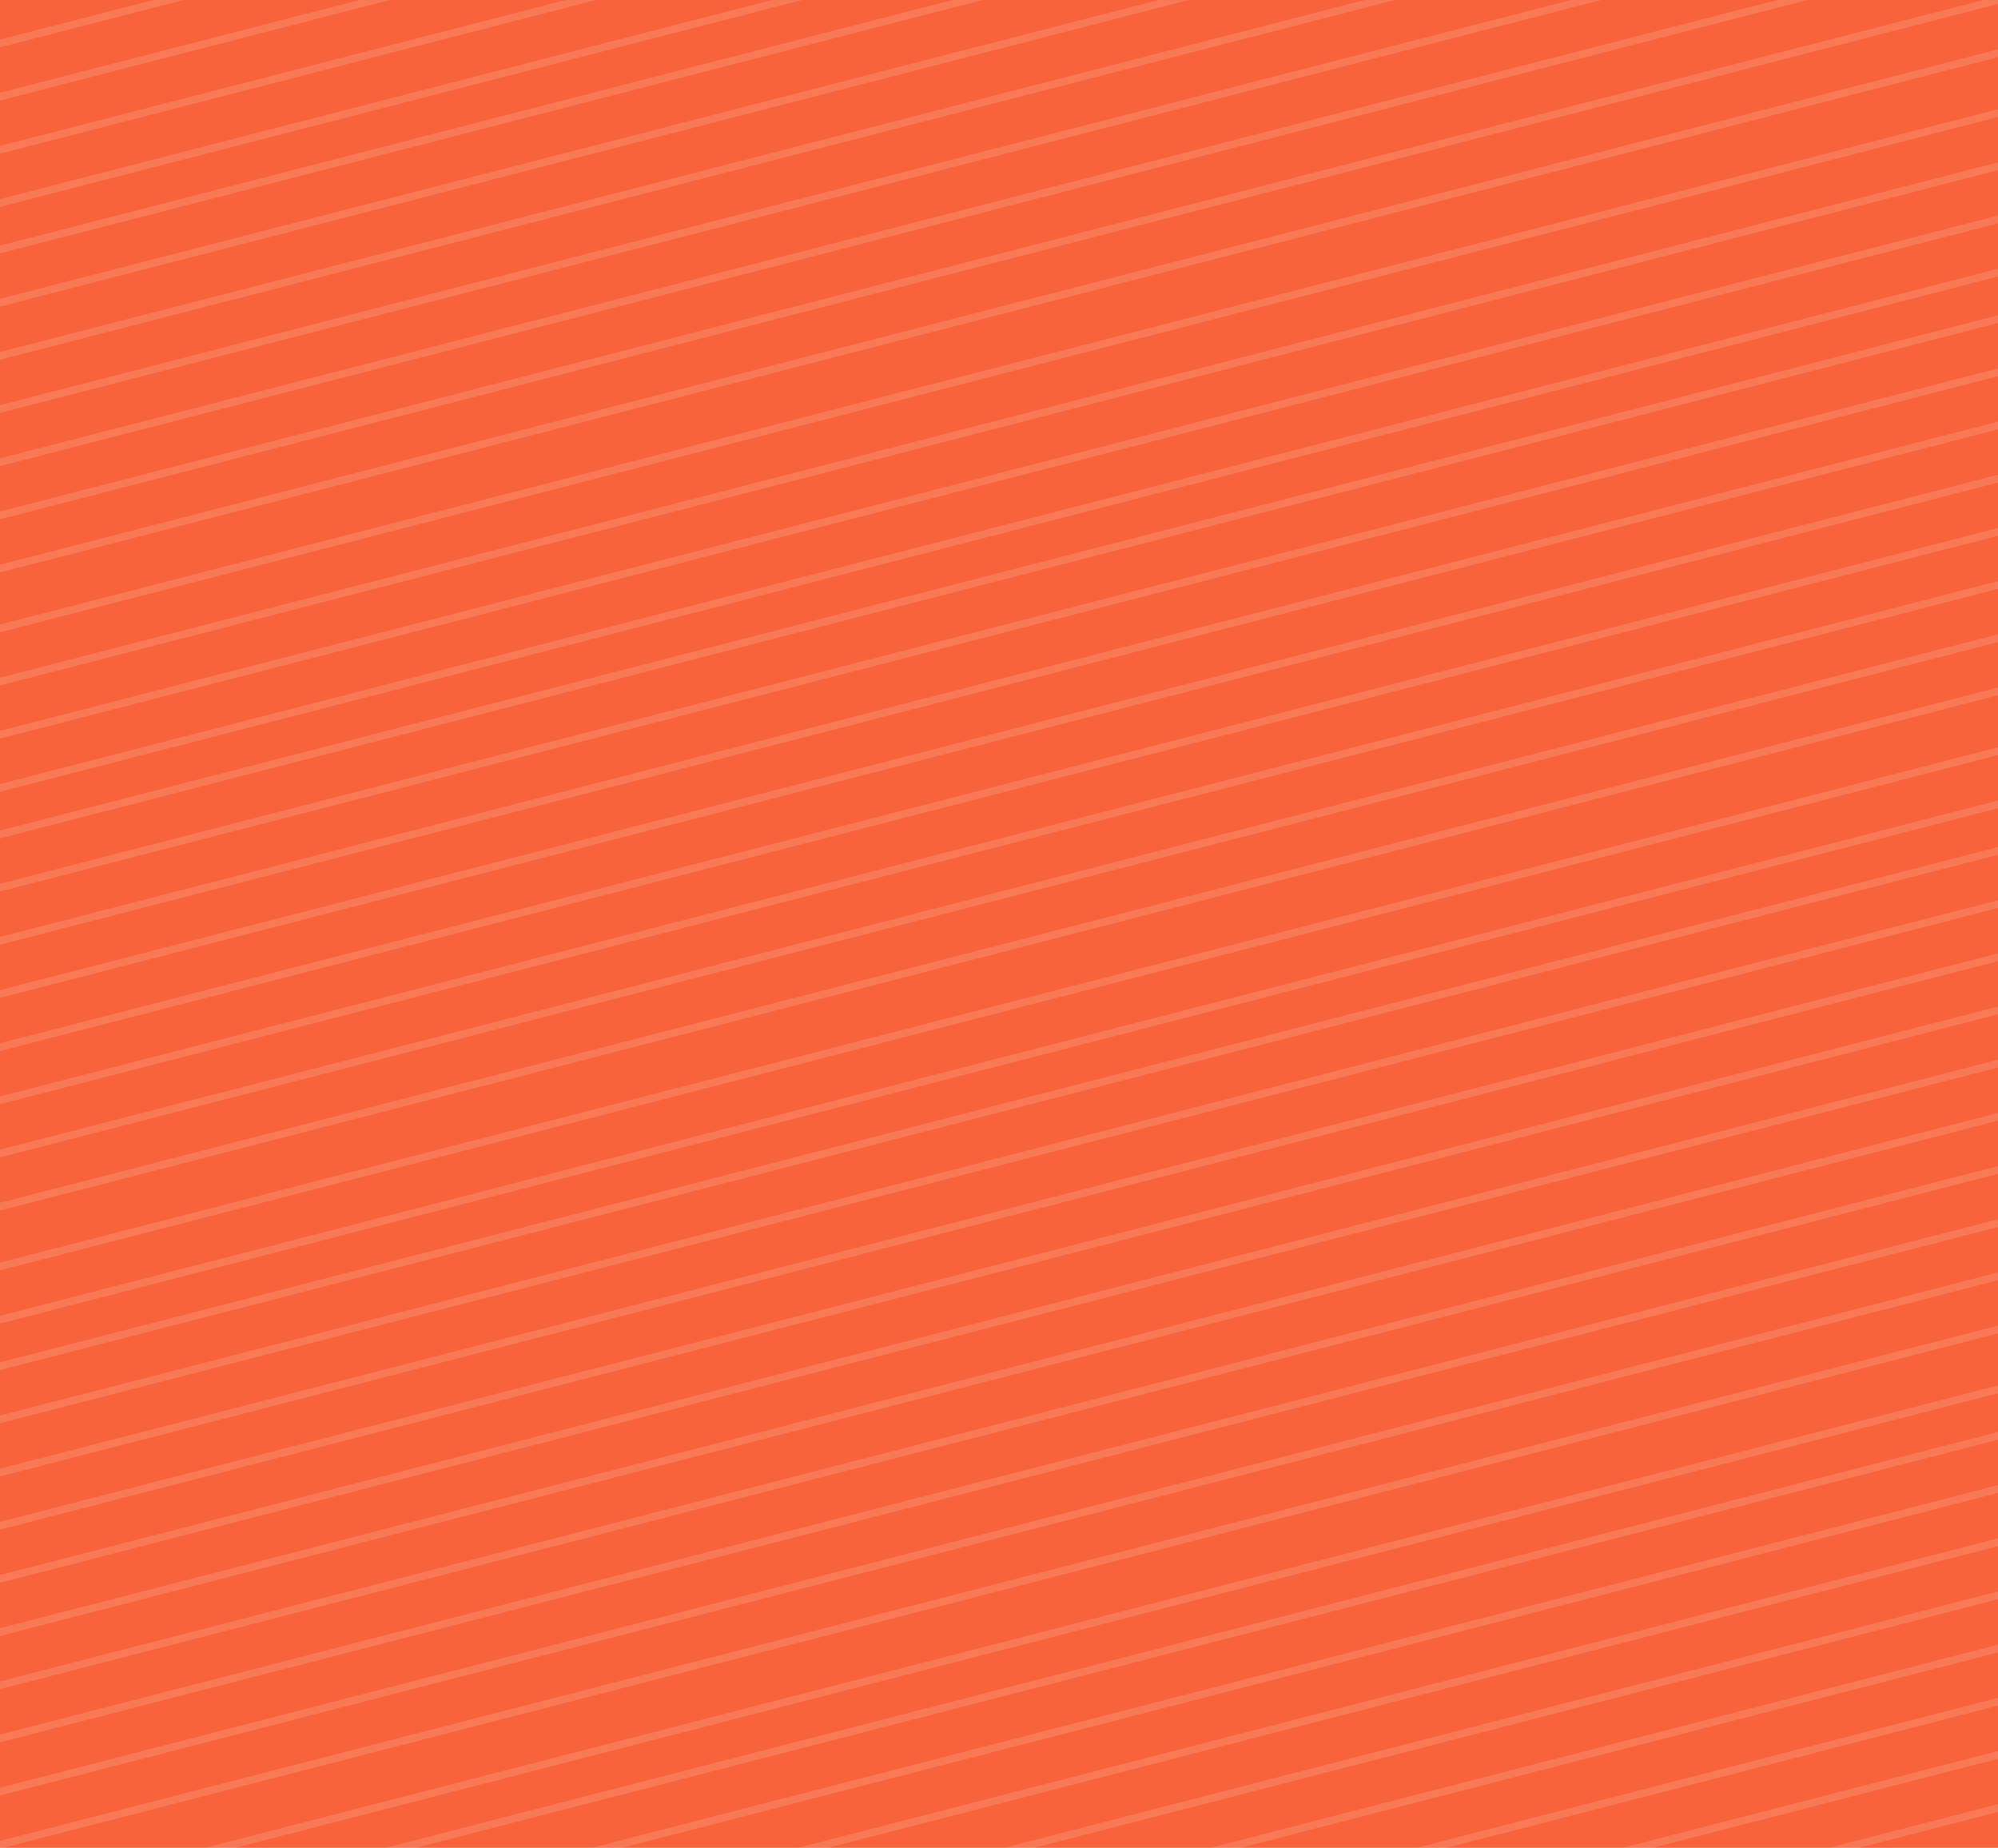 <svg id="Group_7_Copy" data-name="Group 7 Copy" xmlns="http://www.w3.org/2000/svg" xmlns:xlink="http://www.w3.org/1999/xlink" width="279" height="258" viewBox="0 0 279 258">
  <defs>
    <clipPath id="clip-path">
      <rect id="Mask" width="279" height="258" fill="#f8633b"/>
    </clipPath>
  </defs>
  <rect id="Mask-2" data-name="Mask" width="279" height="258" fill="#f8633b"/>
  <g id="Group_7_Copy-2" data-name="Group 7 Copy" clip-path="url(#clip-path)">
    <g id="Line_Shape" data-name="Line Shape" transform="translate(-289 -226.446)" opacity="0.7">
      <path id="Rectangle_Copy_6" data-name="Rectangle Copy 6" d="M11.446,0l1.047.016L1.047,1194,0,1193.985Z" transform="matrix(0.259, 0.966, -0.966, 0.259, 1156.552, -10.986)" fill="#fff" opacity="0.2"/>
      <path id="Rectangle_Copy_7" data-name="Rectangle Copy 7" d="M11.446,0l1.047.016L1.047,1194,0,1193.985Z" transform="matrix(0.259, 0.966, -0.966, 0.259, 1156.552, -3.561)" fill="#fff" opacity="0.2"/>
      <path id="Rectangle_Copy_9" data-name="Rectangle Copy 9" d="M11.446,0l1.047.016L1.047,1194,0,1193.985Z" transform="matrix(0.259, 0.966, -0.966, 0.259, 1156.552, 3.863)" fill="#fff" opacity="0.2"/>
      <path id="Rectangle_Copy_8" data-name="Rectangle Copy 8" d="M11.446,0l1.047.016L1.047,1194,0,1193.985Z" transform="matrix(0.259, 0.966, -0.966, 0.259, 1156.552, 11.288)" fill="#fff" opacity="0.2"/>
      <path id="Rectangle_Copy_11" data-name="Rectangle Copy 11" d="M11.446,0l1.047.016L1.047,1194,0,1193.985Z" transform="matrix(0.259, 0.966, -0.966, 0.259, 1156.552, 18.712)" fill="#fff" opacity="0.2"/>
      <path id="Rectangle_Copy_10" data-name="Rectangle Copy 10" d="M11.446,0l1.047.016L1.047,1194,0,1193.985Z" transform="matrix(0.259, 0.966, -0.966, 0.259, 1156.552, 25.209)" fill="#fff" opacity="0.2"/>
      <path id="Rectangle_Copy_17" data-name="Rectangle Copy 17" d="M11.446,0l1.047.016L1.047,1194,0,1193.985Z" transform="matrix(0.259, 0.966, -0.966, 0.259, 1156.552, 32.633)" fill="#fff" opacity="0.2"/>
      <path id="Rectangle_Copy_16" data-name="Rectangle Copy 16" d="M11.446,0l1.047.016L1.047,1194,0,1193.985Z" transform="matrix(0.259, 0.966, -0.966, 0.259, 1156.552, 40.058)" fill="#fff" opacity="0.2"/>
      <path id="Rectangle_Copy_15" data-name="Rectangle Copy 15" d="M11.446,0l1.047.016L1.047,1194,0,1193.985Z" transform="matrix(0.259, 0.966, -0.966, 0.259, 1156.552, 47.482)" fill="#fff" opacity="0.2"/>
      <path id="Rectangle_Copy_14" data-name="Rectangle Copy 14" d="M11.446,0l1.047.016L1.047,1194,0,1193.985Z" transform="matrix(0.259, 0.966, -0.966, 0.259, 1156.552, 54.907)" fill="#fff" opacity="0.2"/>
      <path id="Rectangle_Copy_13" data-name="Rectangle Copy 13" d="M11.446,0l1.047.016L1.047,1194,0,1193.985Z" transform="matrix(0.259, 0.966, -0.966, 0.259, 1156.552, 62.331)" fill="#fff" opacity="0.2"/>
      <path id="Rectangle_Copy_12" data-name="Rectangle Copy 12" d="M11.446,0l1.047.016L1.047,1194,0,1193.985Z" transform="matrix(0.259, 0.966, -0.966, 0.259, 1156.552, 69.755)" fill="#fff" opacity="0.2"/>
      <path id="Rectangle_Copy_29" data-name="Rectangle Copy 29" d="M11.446,0l1.047.016L1.047,1194,0,1193.985Z" transform="matrix(0.259, 0.966, -0.966, 0.259, 1156.552, 78.108)" fill="#fff" opacity="0.2"/>
      <path id="Rectangle_Copy_28" data-name="Rectangle Copy 28" d="M11.446,0l1.047.016L1.047,1194,0,1193.985Z" transform="matrix(0.259, 0.966, -0.966, 0.259, 1156.552, 85.532)" fill="#fff" opacity="0.2"/>
      <path id="Rectangle_Copy_27" data-name="Rectangle Copy 27" d="M11.446,0l1.047.016L1.047,1194,0,1193.985Z" transform="matrix(0.259, 0.966, -0.966, 0.259, 1156.552, 92.957)" fill="#fff" opacity="0.2"/>
      <path id="Rectangle_Copy_26" data-name="Rectangle Copy 26" d="M11.446,0l1.047.016L1.047,1194,0,1193.985Z" transform="matrix(0.259, 0.966, -0.966, 0.259, 1156.552, 100.381)" fill="#fff" opacity="0.2"/>
      <path id="Rectangle_Copy_25" data-name="Rectangle Copy 25" d="M11.446,0l1.047.016L1.047,1194,0,1193.985Z" transform="matrix(0.259, 0.966, -0.966, 0.259, 1156.552, 106.878)" fill="#fff" opacity="0.2"/>
      <path id="Rectangle_Copy_24" data-name="Rectangle Copy 24" d="M11.446,0l1.047.016L1.047,1194,0,1193.985Z" transform="matrix(0.259, 0.966, -0.966, 0.259, 1156.552, 114.302)" fill="#fff" opacity="0.2"/>
      <path id="Rectangle_Copy_23" data-name="Rectangle Copy 23" d="M11.446,0l1.047.016L1.047,1194,0,1193.985Z" transform="matrix(0.259, 0.966, -0.966, 0.259, 1156.552, 121.727)" fill="#fff" opacity="0.2"/>
      <path id="Rectangle_Copy_22" data-name="Rectangle Copy 22" d="M11.446,0l1.047.016L1.047,1194,0,1193.985Z" transform="matrix(0.259, 0.966, -0.966, 0.259, 1156.552, 129.151)" fill="#fff" opacity="0.2"/>
      <path id="Rectangle_Copy_21" data-name="Rectangle Copy 21" d="M11.446,0l1.047.016L1.047,1194,0,1193.985Z" transform="matrix(0.259, 0.966, -0.966, 0.259, 1156.552, 136.576)" fill="#fff" opacity="0.2"/>
      <path id="Rectangle_Copy_20" data-name="Rectangle Copy 20" d="M11.446,0l1.047.016L1.047,1194,0,1193.985Z" transform="matrix(0.259, 0.966, -0.966, 0.259, 1156.552, 144)" fill="#fff" opacity="0.2"/>
      <path id="Rectangle_Copy_19" data-name="Rectangle Copy 19" d="M11.446,0l1.047.016L1.047,1194,0,1193.985Z" transform="matrix(0.259, 0.966, -0.966, 0.259, 1156.552, 151.425)" fill="#fff" opacity="0.2"/>
      <path id="Rectangle_Copy_18" data-name="Rectangle Copy 18" d="M11.446,0l1.047.016L1.047,1194,0,1193.985Z" transform="matrix(0.259, 0.966, -0.966, 0.259, 1156.552, 158.849)" fill="#fff" opacity="0.2"/>
      <path id="Rectangle_Copy_53" data-name="Rectangle Copy 53" d="M11.446,0l1.047.016L1.047,1194,0,1193.985Z" transform="matrix(0.259, 0.966, -0.966, 0.259, 1156.552, 167.202)" fill="#fff" opacity="0.2"/>
      <path id="Rectangle_Copy_52" data-name="Rectangle Copy 52" d="M11.446,0l1.047.016L1.047,1194,0,1193.985Z" transform="matrix(0.259, 0.966, -0.966, 0.259, 1156.552, 174.626)" fill="#fff" opacity="0.2"/>
      <path id="Rectangle_Copy_51" data-name="Rectangle Copy 51" d="M11.446,0l1.047.016L1.047,1194,0,1193.985Z" transform="matrix(0.259, 0.966, -0.966, 0.259, 1156.552, 181.122)" fill="#fff" opacity="0.2"/>
      <path id="Rectangle_Copy_50" data-name="Rectangle Copy 50" d="M11.446,0l1.047.016L1.047,1194,0,1193.985Z" transform="matrix(0.259, 0.966, -0.966, 0.259, 1156.552, 188.547)" fill="#fff" opacity="0.2"/>
      <path id="Rectangle_Copy_49" data-name="Rectangle Copy 49" d="M11.446,0l1.047.016L1.047,1194,0,1193.985Z" transform="matrix(0.259, 0.966, -0.966, 0.259, 1156.552, 195.971)" fill="#fff" opacity="0.2"/>
      <path id="Rectangle_Copy_48" data-name="Rectangle Copy 48" d="M11.446,0l1.047.016L1.047,1194,0,1193.985Z" transform="matrix(0.259, 0.966, -0.966, 0.259, 1156.552, 203.396)" fill="#fff" opacity="0.2"/>
      <path id="Rectangle_Copy_47" data-name="Rectangle Copy 47" d="M11.446,0l1.047.016L1.047,1194,0,1193.985Z" transform="matrix(0.259, 0.966, -0.966, 0.259, 1156.552, 210.82)" fill="#fff" opacity="0.2"/>
      <path id="Rectangle_Copy_46" data-name="Rectangle Copy 46" d="M11.446,0l1.047.016L1.047,1194,0,1193.985Z" transform="matrix(0.259, 0.966, -0.966, 0.259, 1156.552, 218.245)" fill="#fff" opacity="0.2"/>
      <path id="Rectangle_Copy_45" data-name="Rectangle Copy 45" d="M11.446,0l1.047.016L1.047,1194,0,1193.985Z" transform="matrix(0.259, 0.966, -0.966, 0.259, 1156.552, 225.669)" fill="#fff" opacity="0.2"/>
      <path id="Rectangle_Copy_44" data-name="Rectangle Copy 44" d="M11.446,0l1.047.016L1.047,1194,0,1193.985Z" transform="matrix(0.259, 0.966, -0.966, 0.259, 1156.552, 233.094)" fill="#fff" opacity="0.2"/>
      <path id="Rectangle_Copy_43" data-name="Rectangle Copy 43" d="M11.446,0l1.047.016L1.047,1194,0,1193.985Z" transform="matrix(0.259, 0.966, -0.966, 0.259, 1156.552, 240.518)" fill="#fff" opacity="0.2"/>
      <path id="Rectangle_Copy_42" data-name="Rectangle Copy 42" d="M11.446,0l1.047.016L1.047,1194,0,1193.985Z" transform="matrix(0.259, 0.966, -0.966, 0.259, 1156.552, 247.943)" fill="#fff" opacity="0.2"/>
      <path id="Rectangle_Copy_41" data-name="Rectangle Copy 41" d="M11.446,0l1.047.016L1.047,1194,0,1193.985Z" transform="matrix(0.259, 0.966, -0.966, 0.259, 1156.552, 256.295)" fill="#fff" opacity="0.2"/>
      <path id="Rectangle_Copy_40" data-name="Rectangle Copy 40" d="M11.446,0l1.047.016L1.047,1194,0,1193.985Z" transform="matrix(0.259, 0.966, -0.966, 0.259, 1156.552, 262.791)" fill="#fff" opacity="0.2"/>
      <path id="Rectangle_Copy_39" data-name="Rectangle Copy 39" d="M11.446,0l1.047.016L1.047,1194,0,1193.985Z" transform="matrix(0.259, 0.966, -0.966, 0.259, 1156.552, 270.216)" fill="#fff" opacity="0.2"/>
      <path id="Rectangle_Copy_38" data-name="Rectangle Copy 38" d="M11.446,0l1.047.016L1.047,1194,0,1193.985Z" transform="matrix(0.259, 0.966, -0.966, 0.259, 1156.552, 277.64)" fill="#fff" opacity="0.2"/>
      <path id="Rectangle_Copy_37" data-name="Rectangle Copy 37" d="M11.446,0l1.047.016L1.047,1194,0,1193.985Z" transform="matrix(0.259, 0.966, -0.966, 0.259, 1156.552, 285.065)" fill="#fff" opacity="0.2"/>
      <path id="Rectangle_Copy_36" data-name="Rectangle Copy 36" d="M11.446,0l1.047.016L1.047,1194,0,1193.985Z" transform="matrix(0.259, 0.966, -0.966, 0.259, 1156.552, 292.489)" fill="#fff" opacity="0.2"/>
      <path id="Rectangle_Copy_35" data-name="Rectangle Copy 35" d="M11.446,0l1.047.016L1.047,1194,0,1193.985Z" transform="matrix(0.259, 0.966, -0.966, 0.259, 1156.552, 299.914)" fill="#fff" opacity="0.2"/>
      <path id="Rectangle_Copy_34" data-name="Rectangle Copy 34" d="M11.446,0l1.047.016L1.047,1194,0,1193.985Z" transform="matrix(0.259, 0.966, -0.966, 0.259, 1156.552, 307.338)" fill="#fff" opacity="0.2"/>
      <path id="Rectangle_Copy_33" data-name="Rectangle Copy 33" d="M11.446,0l1.047.016L1.047,1194,0,1193.985Z" transform="matrix(0.259, 0.966, -0.966, 0.259, 1156.552, 314.763)" fill="#fff" opacity="0.2"/>
      <path id="Rectangle_Copy_32" data-name="Rectangle Copy 32" d="M11.446,0l1.047.016L1.047,1194,0,1193.985Z" transform="matrix(0.259, 0.966, -0.966, 0.259, 1156.552, 322.187)" fill="#fff" opacity="0.2"/>
      <path id="Rectangle_Copy_31" data-name="Rectangle Copy 31" d="M11.446,0l1.047.016L1.047,1194,0,1193.985Z" transform="matrix(0.259, 0.966, -0.966, 0.259, 1156.552, 328.684)" fill="#fff" opacity="0.2"/>
      <path id="Rectangle_Copy_30" data-name="Rectangle Copy 30" d="M11.446,0l1.047.016L1.047,1194,0,1193.985Z" transform="matrix(0.259, 0.966, -0.966, 0.259, 1156.552, 336.108)" fill="#fff" opacity="0.2"/>
      <path id="Rectangle_Copy_101" data-name="Rectangle Copy 101" d="M11.446,0l1.047.016L1.047,1194,0,1193.985Z" transform="matrix(0.259, 0.966, -0.966, 0.259, 1156.552, 344.461)" fill="#fff" opacity="0.2"/>
      <path id="Rectangle_Copy_100" data-name="Rectangle Copy 100" d="M11.446,0l1.047.016L1.047,1194,0,1193.985Z" transform="matrix(0.259, 0.966, -0.966, 0.259, 1156.552, 351.885)" fill="#fff" opacity="0.2"/>
      <path id="Rectangle_Copy_99" data-name="Rectangle Copy 99" d="M11.446,0l1.047.016L1.047,1194,0,1193.985Z" transform="matrix(0.259, 0.966, -0.966, 0.259, 1156.552, 359.309)" fill="#fff" opacity="0.2"/>
      <path id="Rectangle_Copy_98" data-name="Rectangle Copy 98" d="M11.446,0l1.047.016L1.047,1194,0,1193.985Z" transform="matrix(0.259, 0.966, -0.966, 0.259, 1156.552, 366.734)" fill="#fff" opacity="0.2"/>
      <path id="Rectangle_Copy_97" data-name="Rectangle Copy 97" d="M11.446,0l1.047.016L1.047,1194,0,1193.985Z" transform="matrix(0.259, 0.966, -0.966, 0.259, 1156.552, 374.158)" fill="#fff" opacity="0.2"/>
      <path id="Rectangle_Copy_96" data-name="Rectangle Copy 96" d="M11.446,0l1.047.016L1.047,1194,0,1193.985Z" transform="matrix(0.259, 0.966, -0.966, 0.259, 1156.552, 381.583)" fill="#fff" opacity="0.2"/>
      <path id="Rectangle_Copy_95" data-name="Rectangle Copy 95" d="M11.446,0l1.047.016L1.047,1194,0,1193.985Z" transform="matrix(0.259, 0.966, -0.966, 0.259, 1156.552, 389.007)" fill="#fff" opacity="0.2"/>
      <path id="Rectangle_Copy_94" data-name="Rectangle Copy 94" d="M11.446,0l1.047.016L1.047,1194,0,1193.985Z" transform="matrix(0.259, 0.966, -0.966, 0.259, 1156.552, 396.432)" fill="#fff" opacity="0.2"/>
      <path id="Rectangle_Copy_93" data-name="Rectangle Copy 93" d="M11.446,0l1.047.016L1.047,1194,0,1193.985Z" transform="matrix(0.259, 0.966, -0.966, 0.259, 1156.552, 403.856)" fill="#fff" opacity="0.2"/>
      <path id="Rectangle_Copy_69" data-name="Rectangle Copy 69" d="M11.446,0l1.047.016L1.047,1194,0,1193.985Z" transform="matrix(0.259, 0.966, -0.966, 0.259, 1156.552, 411.281)" fill="#fff" opacity="0.2"/>
      <path id="Rectangle_Copy_68" data-name="Rectangle Copy 68" d="M11.446,0l1.047.016L1.047,1194,0,1193.985Z" transform="matrix(0.259, 0.966, -0.966, 0.259, 1156.552, 419.633)" fill="#fff" opacity="0.2"/>
      <path id="Rectangle_Copy_67" data-name="Rectangle Copy 67" d="M11.446,0l1.047.016L1.047,1194,0,1193.985Z" transform="matrix(0.259, 0.966, -0.966, 0.259, 1156.552, 426.13)" fill="#fff" opacity="0.2"/>
      <path id="Rectangle_Copy_66" data-name="Rectangle Copy 66" d="M11.446,0l1.047.016L1.047,1194,0,1193.985Z" transform="matrix(0.259, 0.966, -0.966, 0.259, 1156.552, 433.554)" fill="#fff" opacity="0.2"/>
      <path id="Rectangle_Copy_65" data-name="Rectangle Copy 65" d="M11.446,0l1.047.016L1.047,1194,0,1193.985Z" transform="matrix(0.259, 0.966, -0.966, 0.259, 1156.552, 440.979)" fill="#fff" opacity="0.2"/>
      <path id="Rectangle_Copy_64" data-name="Rectangle Copy 64" d="M11.446,0l1.047.016L1.047,1194,0,1193.985Z" transform="matrix(0.259, 0.966, -0.966, 0.259, 1156.552, 448.403)" fill="#fff" opacity="0.2"/>
      <path id="Rectangle_Copy_63" data-name="Rectangle Copy 63" d="M11.446,0l1.047.016L1.047,1194,0,1193.985Z" transform="matrix(0.259, 0.966, -0.966, 0.259, 1156.552, 455.827)" fill="#fff" opacity="0.2"/>
      <path id="Rectangle_Copy_62" data-name="Rectangle Copy 62" d="M11.446,0l1.047.016L1.047,1194,0,1193.985Z" transform="matrix(0.259, 0.966, -0.966, 0.259, 1156.552, 463.252)" fill="#fff" opacity="0.2"/>
      <path id="Rectangle_Copy_61" data-name="Rectangle Copy 61" d="M11.446,0l1.047.016L1.047,1194,0,1193.985Z" transform="matrix(0.259, 0.966, -0.966, 0.259, 1156.552, 470.676)" fill="#fff" opacity="0.2"/>
      <path id="Rectangle_Copy_60" data-name="Rectangle Copy 60" d="M11.446,0l1.047.016L1.047,1194,0,1193.985Z" transform="matrix(0.259, 0.966, -0.966, 0.259, 1156.552, 478.101)" fill="#fff" opacity="0.2"/>
      <path id="Rectangle_Copy_59" data-name="Rectangle Copy 59" d="M11.446,0l1.047.016L1.047,1194,0,1193.985Z" transform="matrix(0.259, 0.966, -0.966, 0.259, 1156.552, 485.525)" fill="#fff" opacity="0.2"/>
      <path id="Rectangle_Copy_58" data-name="Rectangle Copy 58" d="M11.446,0l1.047.016L1.047,1194,0,1193.985Z" transform="matrix(0.259, 0.966, -0.966, 0.259, 1156.552, 492.022)" fill="#fff" opacity="0.2"/>
      <path id="Rectangle_Copy_56" data-name="Rectangle Copy 56" d="M11.446,0l1.047.016L1.047,1194,0,1193.985Z" transform="matrix(0.259, 0.966, -0.966, 0.259, 1156.552, 499.446)" fill="#fff" opacity="0.2"/>
      <path id="Rectangle_Copy_110" data-name="Rectangle Copy 110" d="M11.446,0l1.047.016L1.047,1194,0,1193.985Z" transform="matrix(0.259, 0.966, -0.966, 0.259, 1156.552, 507.799)" fill="#fff" opacity="0.2"/>
      <path id="Rectangle_Copy_109" data-name="Rectangle Copy 109" d="M11.446,0l1.047.016L1.047,1194,0,1193.985Z" transform="matrix(0.259, 0.966, -0.966, 0.259, 1156.552, 515.223)" fill="#fff" opacity="0.2"/>
      <path id="Rectangle_Copy_108" data-name="Rectangle Copy 108" d="M11.446,0l1.047.016L1.047,1194,0,1193.985Z" transform="matrix(0.259, 0.966, -0.966, 0.259, 1156.552, 522.648)" fill="#fff" opacity="0.2"/>
      <path id="Rectangle_Copy_107" data-name="Rectangle Copy 107" d="M11.446,0l1.047.016L1.047,1194,0,1193.985Z" transform="matrix(0.259, 0.966, -0.966, 0.259, 1156.552, 530.072)" fill="#fff" opacity="0.2"/>
      <path id="Rectangle_Copy_106" data-name="Rectangle Copy 106" d="M11.446,0l1.047.016L1.047,1194,0,1193.985Z" transform="matrix(0.259, 0.966, -0.966, 0.259, 1156.552, 537.497)" fill="#fff" opacity="0.2"/>
      <path id="Rectangle_Copy_105" data-name="Rectangle Copy 105" d="M11.446,0l1.047.016L1.047,1194,0,1193.985Z" transform="matrix(0.259, 0.966, -0.966, 0.259, 1156.552, 544.921)" fill="#fff" opacity="0.2"/>
      <path id="Rectangle_Copy_104" data-name="Rectangle Copy 104" d="M11.446,0l1.047.016L1.047,1194,0,1193.985Z" transform="matrix(0.259, 0.966, -0.966, 0.259, 1156.552, 552.345)" fill="#fff" opacity="0.2"/>
      <path id="Rectangle_Copy_103" data-name="Rectangle Copy 103" d="M11.446,0l1.047.016L1.047,1194,0,1193.985Z" transform="matrix(0.259, 0.966, -0.966, 0.259, 1156.552, 559.77)" fill="#fff" opacity="0.2"/>
      <path id="Rectangle_Copy_102" data-name="Rectangle Copy 102" d="M11.446,0l1.047.016L1.047,1194,0,1193.985Z" transform="matrix(0.259, 0.966, -0.966, 0.259, 1156.552, 567.194)" fill="#fff" opacity="0.2"/>
      <path id="Rectangle_Copy_86" data-name="Rectangle Copy 86" d="M11.446,0l1.047.016L1.047,1194,0,1193.985Z" transform="matrix(0.259, 0.966, -0.966, 0.259, 1156.552, 574.619)" fill="#fff" opacity="0.2"/>
      <path id="Rectangle_Copy_85" data-name="Rectangle Copy 85" d="M11.446,0l1.047.016L1.047,1194,0,1193.985Z" transform="matrix(0.259, 0.966, -0.966, 0.259, 1156.552, 582.043)" fill="#fff" opacity="0.2"/>
      <path id="Rectangle_Copy_84" data-name="Rectangle Copy 84" d="M11.446,0l1.047.016L1.047,1194,0,1193.985Z" transform="matrix(0.259, 0.966, -0.966, 0.259, 1156.552, 588.54)" fill="#fff" opacity="0.2"/>
      <path id="Rectangle_Copy_83" data-name="Rectangle Copy 83" d="M11.446,0l1.047.016L1.047,1194,0,1193.985Z" transform="matrix(0.259, 0.966, -0.966, 0.259, 1156.552, 595.964)" fill="#fff" opacity="0.2"/>
      <path id="Rectangle_Copy_128" data-name="Rectangle Copy 128" d="M11.446,0l1.047.016L1.047,1194,0,1193.985Z" transform="matrix(0.259, 0.966, -0.966, 0.259, 1156.552, 604.317)" fill="#fff" opacity="0.2"/>
      <path id="Rectangle_Copy_127" data-name="Rectangle Copy 127" d="M11.446,0l1.047.016L1.047,1194,0,1193.985Z" transform="matrix(0.259, 0.966, -0.966, 0.259, 1156.552, 611.741)" fill="#fff" opacity="0.2"/>
      <path id="Rectangle_Copy_126" data-name="Rectangle Copy 126" d="M11.446,0l1.047.016L1.047,1194,0,1193.985Z" transform="matrix(0.259, 0.966, -0.966, 0.259, 1156.552, 619.166)" fill="#fff" opacity="0.2"/>
      <path id="Rectangle_Copy_125" data-name="Rectangle Copy 125" d="M11.446,0l1.047.016L1.047,1194,0,1193.985Z" transform="matrix(0.259, 0.966, -0.966, 0.259, 1156.552, 626.59)" fill="#fff" opacity="0.2"/>
      <path id="Rectangle_Copy_124" data-name="Rectangle Copy 124" d="M11.446,0l1.047.016L1.047,1194,0,1193.985Z" transform="matrix(0.259, 0.966, -0.966, 0.259, 1156.552, 634.014)" fill="#fff" opacity="0.2"/>
      <path id="Rectangle_Copy_123" data-name="Rectangle Copy 123" d="M11.446,0l1.047.016L1.047,1194,0,1193.985Z" transform="matrix(0.259, 0.966, -0.966, 0.259, 1156.552, 641.439)" fill="#fff" opacity="0.2"/>
      <path id="Rectangle_Copy_122" data-name="Rectangle Copy 122" d="M11.446,0l1.047.016L1.047,1194,0,1193.985Z" transform="matrix(0.259, 0.966, -0.966, 0.259, 1156.552, 648.863)" fill="#fff" opacity="0.2"/>
      <path id="Rectangle_Copy_121" data-name="Rectangle Copy 121" d="M11.446,0l1.047.016L1.047,1194,0,1193.985Z" transform="matrix(0.259, 0.966, -0.966, 0.259, 1156.552, 656.288)" fill="#fff" opacity="0.2"/>
      <path id="Rectangle_Copy_120" data-name="Rectangle Copy 120" d="M11.446,0l1.047.016L1.047,1194,0,1193.985Z" transform="matrix(0.259, 0.966, -0.966, 0.259, 1156.552, 663.712)" fill="#fff" opacity="0.2"/>
      <path id="Rectangle_Copy_82" data-name="Rectangle Copy 82" d="M11.446,0l1.047.016L1.047,1194,0,1193.985Z" transform="matrix(0.259, 0.966, -0.966, 0.259, 1156.552, 671.137)" fill="#fff" opacity="0.2"/>
      <path id="Rectangle_Copy_81" data-name="Rectangle Copy 81" d="M11.446,0l1.047.016L1.047,1194,0,1193.985Z" transform="matrix(0.259, 0.966, -0.966, 0.259, 1156.552, 679.489)" fill="#fff" opacity="0.2"/>
      <path id="Rectangle_Copy_80" data-name="Rectangle Copy 80" d="M11.446,0l1.047.016L1.047,1194,0,1193.985Z" transform="matrix(0.259, 0.966, -0.966, 0.259, 1156.552, 685.986)" fill="#fff" opacity="0.2"/>
      <path id="Rectangle_Copy_79" data-name="Rectangle Copy 79" d="M11.446,0l1.047.016L1.047,1194,0,1193.985Z" transform="matrix(0.259, 0.966, -0.966, 0.259, 1156.552, 693.41)" fill="#fff" opacity="0.2"/>
      <path id="Rectangle_Copy_78" data-name="Rectangle Copy 78" d="M11.446,0l1.047.016L1.047,1194,0,1193.985Z" transform="matrix(0.259, 0.966, -0.966, 0.259, 1156.552, 700.835)" fill="#fff" opacity="0.2"/>
      <path id="Rectangle_Copy_77" data-name="Rectangle Copy 77" d="M11.446,0l1.047.016L1.047,1194,0,1193.985Z" transform="matrix(0.259, 0.966, -0.966, 0.259, 1156.552, 708.259)" fill="#fff" opacity="0.2"/>
      <path id="Rectangle_Copy_76" data-name="Rectangle Copy 76" d="M11.446,0l1.047.016L1.047,1194,0,1193.985Z" transform="matrix(0.259, 0.966, -0.966, 0.259, 1156.552, 715.684)" fill="#fff" opacity="0.2"/>
      <path id="Rectangle_Copy_138" data-name="Rectangle Copy 138" d="M11.446,0l1.047.016L1.047,1194,0,1193.985Z" transform="matrix(0.259, 0.966, -0.966, 0.259, 1156.552, 723.108)" fill="#fff" opacity="0.2"/>
      <path id="Rectangle_Copy_119" data-name="Rectangle Copy 119" d="M11.446,0l1.047.016L1.047,1194,0,1193.985Z" transform="matrix(0.259, 0.966, -0.966, 0.259, 1156.552, 730.532)" fill="#fff" opacity="0.2"/>
      <path id="Rectangle_Copy_118" data-name="Rectangle Copy 118" d="M11.446,0l1.047.016L1.047,1194,0,1193.985Z" transform="matrix(0.259, 0.966, -0.966, 0.259, 1156.552, 737.957)" fill="#fff" opacity="0.2"/>
      <path id="Rectangle_Copy_117" data-name="Rectangle Copy 117" d="M11.446,0l1.047.016L1.047,1194,0,1193.985Z" transform="matrix(0.259, 0.966, -0.966, 0.259, 1156.552, 745.381)" fill="#fff" opacity="0.2"/>
      <path id="Rectangle_Copy_116" data-name="Rectangle Copy 116" d="M11.446,0l1.047.016L1.047,1194,0,1193.985Z" transform="matrix(0.259, 0.966, -0.966, 0.259, 1156.552, 752.806)" fill="#fff" opacity="0.2"/>
      <path id="Rectangle_Copy_115" data-name="Rectangle Copy 115" d="M11.446,0l1.047.016L1.047,1194,0,1193.985Z" transform="matrix(0.259, 0.966, -0.966, 0.259, 1156.552, 760.23)" fill="#fff" opacity="0.2"/>
      <path id="Rectangle_Copy_114" data-name="Rectangle Copy 114" d="M11.446,0l1.047.016L1.047,1194,0,1193.985Z" transform="matrix(0.259, 0.966, -0.966, 0.259, 1156.552, 767.655)" fill="#fff" opacity="0.2"/>
      <path id="Rectangle_Copy_113" data-name="Rectangle Copy 113" d="M11.446,0l1.047.016L1.047,1194,0,1193.985Z" transform="matrix(0.259, 0.966, -0.966, 0.259, 1156.552, 774.151)" fill="#fff" opacity="0.2"/>
      <path id="Rectangle_Copy_112" data-name="Rectangle Copy 112" d="M11.446,0l1.047.016L1.047,1194,0,1193.985Z" transform="matrix(0.259, 0.966, -0.966, 0.259, 1156.552, 781.576)" fill="#fff" opacity="0.2"/>
      <path id="Rectangle_Copy_137" data-name="Rectangle Copy 137" d="M11.446,0l1.047.016L1.047,1194,0,1193.985Z" transform="matrix(0.259, 0.966, -0.966, 0.259, 1156.552, 789.928)" fill="#fff" opacity="0.2"/>
      <path id="Rectangle_Copy_136" data-name="Rectangle Copy 136" d="M11.446,0l1.047.016L1.047,1194,0,1193.985Z" transform="matrix(0.259, 0.966, -0.966, 0.259, 1156.552, 797.353)" fill="#fff" opacity="0.2"/>
      <path id="Rectangle_Copy_135" data-name="Rectangle Copy 135" d="M11.446,0l1.047.016L1.047,1194,0,1193.985Z" transform="matrix(0.259, 0.966, -0.966, 0.259, 1156.552, 804.777)" fill="#fff" opacity="0.2"/>
      <path id="Rectangle_Copy_134" data-name="Rectangle Copy 134" d="M11.446,0l1.047.016L1.047,1194,0,1193.985Z" transform="matrix(0.259, 0.966, -0.966, 0.259, 1156.552, 812.202)" fill="#fff" opacity="0.2"/>
      <path id="Rectangle_Copy_133" data-name="Rectangle Copy 133" d="M11.446,0l1.047.016L1.047,1194,0,1193.985Z" transform="matrix(0.259, 0.966, -0.966, 0.259, 1156.552, 819.626)" fill="#fff" opacity="0.2"/>
      <path id="Rectangle_Copy_132" data-name="Rectangle Copy 132" d="M11.446,0l1.047.016L1.047,1194,0,1193.985Z" transform="matrix(0.259, 0.966, -0.966, 0.259, 1156.552, 827.05)" fill="#fff" opacity="0.2"/>
      <path id="Rectangle_Copy_131" data-name="Rectangle Copy 131" d="M11.446,0l1.047.016L1.047,1194,0,1193.985Z" transform="matrix(0.259, 0.966, -0.966, 0.259, 1156.552, 834.475)" fill="#fff" opacity="0.2"/>
      <path id="Rectangle_Copy_130" data-name="Rectangle Copy 130" d="M11.446,0l1.047.016L1.047,1194,0,1193.985Z" transform="matrix(0.259, 0.966, -0.966, 0.259, 1156.552, 841.899)" fill="#fff" opacity="0.2"/>
      <path id="Rectangle_Copy_129" data-name="Rectangle Copy 129" d="M11.446,0l1.047.016L1.047,1194,0,1193.985Z" transform="matrix(0.259, 0.966, -0.966, 0.259, 1156.552, 849.324)" fill="#fff" opacity="0.2"/>
      <path id="Rectangle_Copy_111" data-name="Rectangle Copy 111" d="M11.446,0l1.047.016L1.047,1194,0,1193.985Z" transform="matrix(0.259, 0.966, -0.966, 0.259, 1156.552, 856.748)" fill="#fff" opacity="0.2"/>
      <path id="Rectangle_Copy_92" data-name="Rectangle Copy 92" d="M11.446,0l1.047.016L1.047,1194,0,1193.985Z" transform="matrix(0.259, 0.966, -0.966, 0.259, 1156.552, 865.101)" fill="#fff" opacity="0.2"/>
      <path id="Rectangle_Copy_91" data-name="Rectangle Copy 91" d="M11.446,0l1.047.016L1.047,1194,0,1193.985Z" transform="matrix(0.259, 0.966, -0.966, 0.259, 1156.552, 871.597)" fill="#fff" opacity="0.2"/>
      <path id="Rectangle_Copy_90" data-name="Rectangle Copy 90" d="M11.446,0l1.047.016L1.047,1194,0,1193.985Z" transform="matrix(0.259, 0.966, -0.966, 0.259, 1156.552, 879.022)" fill="#fff" opacity="0.2"/>
      <path id="Rectangle_Copy_89" data-name="Rectangle Copy 89" d="M11.446,0l1.047.016L1.047,1194,0,1193.985Z" transform="matrix(0.259, 0.966, -0.966, 0.259, 1156.552, 886.446)" fill="#fff" opacity="0.2"/>
      <path id="Rectangle_Copy_88" data-name="Rectangle Copy 88" d="M11.446,0l1.047.016L1.047,1194,0,1193.985Z" transform="matrix(0.259, 0.966, -0.966, 0.259, 1156.552, 893.871)" fill="#fff" opacity="0.2"/>
      <path id="Rectangle_Copy_87" data-name="Rectangle Copy 87" d="M11.446,0l1.047.016L1.047,1194,0,1193.985Z" transform="matrix(0.259, 0.966, -0.966, 0.259, 1156.552, 901.295)" fill="#fff" opacity="0.2"/>
      <path id="Rectangle_Copy_163" data-name="Rectangle Copy 163" d="M11.446,0l1.047.016L1.047,1194,0,1193.985Z" transform="matrix(0.259, 0.966, -0.966, 0.259, 1156.552, 908.72)" fill="#fff" opacity="0.2"/>
      <path id="Rectangle_Copy_162" data-name="Rectangle Copy 162" d="M11.446,0l1.047.016L1.047,1194,0,1193.985Z" transform="matrix(0.259, 0.966, -0.966, 0.259, 1156.552, 916.144)" fill="#fff" opacity="0.2"/>
      <path id="Rectangle_Copy_161" data-name="Rectangle Copy 161" d="M11.446,0l1.047.016L1.047,1194,0,1193.985Z" transform="matrix(0.259, 0.966, -0.966, 0.259, 1156.552, 923.568)" fill="#fff" opacity="0.2"/>
      <path id="Rectangle_Copy_160" data-name="Rectangle Copy 160" d="M11.446,0l1.047.016L1.047,1194,0,1193.985Z" transform="matrix(0.259, 0.966, -0.966, 0.259, 1156.552, 930.993)" fill="#fff" opacity="0.2"/>
      <path id="Rectangle_Copy_159" data-name="Rectangle Copy 159" d="M11.446,0l1.047.016L1.047,1194,0,1193.985Z" transform="matrix(0.259, 0.966, -0.966, 0.259, 1156.552, 938.417)" fill="#fff" opacity="0.2"/>
      <path id="Rectangle_Copy_158" data-name="Rectangle Copy 158" d="M11.446,0l1.047.016L1.047,1194,0,1193.985Z" transform="matrix(0.259, 0.966, -0.966, 0.259, 1156.552, 945.842)" fill="#fff" opacity="0.2"/>
      <path id="Rectangle_Copy_157" data-name="Rectangle Copy 157" d="M11.446,0l1.047.016L1.047,1194,0,1193.985Z" transform="matrix(0.259, 0.966, -0.966, 0.259, 1156.552, 953.266)" fill="#fff" opacity="0.2"/>
      <path id="Rectangle_Copy_156" data-name="Rectangle Copy 156" d="M11.446,0l1.047.016L1.047,1194,0,1193.985Z" transform="matrix(0.259, 0.966, -0.966, 0.259, 1156.552, 959.763)" fill="#fff" opacity="0.2"/>
      <path id="Rectangle_Copy_155" data-name="Rectangle Copy 155" d="M11.446,0l1.047.016L1.047,1194,0,1193.985Z" transform="matrix(0.259, 0.966, -0.966, 0.259, 1156.552, 967.187)" fill="#fff" opacity="0.2"/>
      <path id="Rectangle_Copy_154" data-name="Rectangle Copy 154" d="M11.446,0l1.047.016L1.047,1194,0,1193.985Z" transform="matrix(0.259, 0.966, -0.966, 0.259, 1156.552, 975.54)" fill="#fff" opacity="0.2"/>
      <path id="Rectangle_Copy_153" data-name="Rectangle Copy 153" d="M11.446,0l1.047.016L1.047,1194,0,1193.985Z" transform="matrix(0.259, 0.966, -0.966, 0.259, 1156.552, 982.964)" fill="#fff" opacity="0.2"/>
      <path id="Rectangle_Copy_152" data-name="Rectangle Copy 152" d="M11.446,0l1.047.016L1.047,1194,0,1193.985Z" transform="matrix(0.259, 0.966, -0.966, 0.259, 1156.552, 990.389)" fill="#fff" opacity="0.2"/>
      <path id="Rectangle_Copy_151" data-name="Rectangle Copy 151" d="M11.446,0l1.047.016L1.047,1194,0,1193.985Z" transform="matrix(0.259, 0.966, -0.966, 0.259, 1156.552, 997.813)" fill="#fff" opacity="0.2"/>
      <path id="Rectangle_Copy_150" data-name="Rectangle Copy 150" d="M11.446,0l1.047.016L1.047,1194,0,1193.985Z" transform="matrix(0.259, 0.966, -0.966, 0.259, 1156.552, 1005.237)" fill="#fff" opacity="0.2"/>
      <path id="Rectangle_Copy_149" data-name="Rectangle Copy 149" d="M11.446,0l1.047.016L1.047,1194,0,1193.985Z" transform="matrix(0.259, 0.966, -0.966, 0.259, 1156.552, 1012.662)" fill="#fff" opacity="0.2"/>
      <path id="Rectangle_Copy_148" data-name="Rectangle Copy 148" d="M11.446,0l1.047.016L1.047,1194,0,1193.985Z" transform="matrix(0.259, 0.966, -0.966, 0.259, 1156.552, 1020.086)" fill="#fff" opacity="0.2"/>
      <path id="Rectangle_Copy_147" data-name="Rectangle Copy 147" d="M11.446,0l1.047.016L1.047,1194,0,1193.985Z" transform="matrix(0.259, 0.966, -0.966, 0.259, 1156.552, 1027.511)" fill="#fff" opacity="0.2"/>
      <path id="Rectangle_Copy_146" data-name="Rectangle Copy 146" d="M11.446,0l1.047.016L1.047,1194,0,1193.985Z" transform="matrix(0.259, 0.966, -0.966, 0.259, 1156.552, 1034.935)" fill="#fff" opacity="0.2"/>
      <path id="Rectangle_Copy_145" data-name="Rectangle Copy 145" d="M11.446,0l1.047.016L1.047,1194,0,1193.985Z" transform="matrix(0.259, 0.966, -0.966, 0.259, 1156.552, 1042.36)" fill="#fff" opacity="0.2"/>
      <path id="Rectangle_Copy_144" data-name="Rectangle Copy 144" d="M11.446,0l1.047.016L1.047,1194,0,1193.985Z" transform="matrix(0.259, 0.966, -0.966, 0.259, 1156.552, 1050.712)" fill="#fff" opacity="0.2"/>
      <path id="Rectangle_Copy_143" data-name="Rectangle Copy 143" d="M11.446,0l1.047.016L1.047,1194,0,1193.985Z" transform="matrix(0.259, 0.966, -0.966, 0.259, 1156.552, 1057.209)" fill="#fff" opacity="0.2"/>
      <path id="Rectangle_Copy_142" data-name="Rectangle Copy 142" d="M11.446,0l1.047.016L1.047,1194,0,1193.985Z" transform="matrix(0.259, 0.966, -0.966, 0.259, 1156.552, 1064.633)" fill="#fff" opacity="0.2"/>
      <path id="Rectangle_Copy_141" data-name="Rectangle Copy 141" d="M11.446,0l1.047.016L1.047,1194,0,1193.985Z" transform="matrix(0.259, 0.966, -0.966, 0.259, 1156.552, 1072.058)" fill="#fff" opacity="0.2"/>
      <path id="Rectangle_Copy_140" data-name="Rectangle Copy 140" d="M11.446,0l1.047.016L1.047,1194,0,1193.985Z" transform="matrix(0.259, 0.966, -0.966, 0.259, 1156.552, 1079.482)" fill="#fff" opacity="0.2"/>
      <path id="Rectangle_Copy_139" data-name="Rectangle Copy 139" d="M11.446,0l1.047.016L1.047,1194,0,1193.985Z" transform="matrix(0.259, 0.966, -0.966, 0.259, 1156.552, 1086.907)" fill="#fff" opacity="0.2"/>
    </g>
  </g>
</svg>
